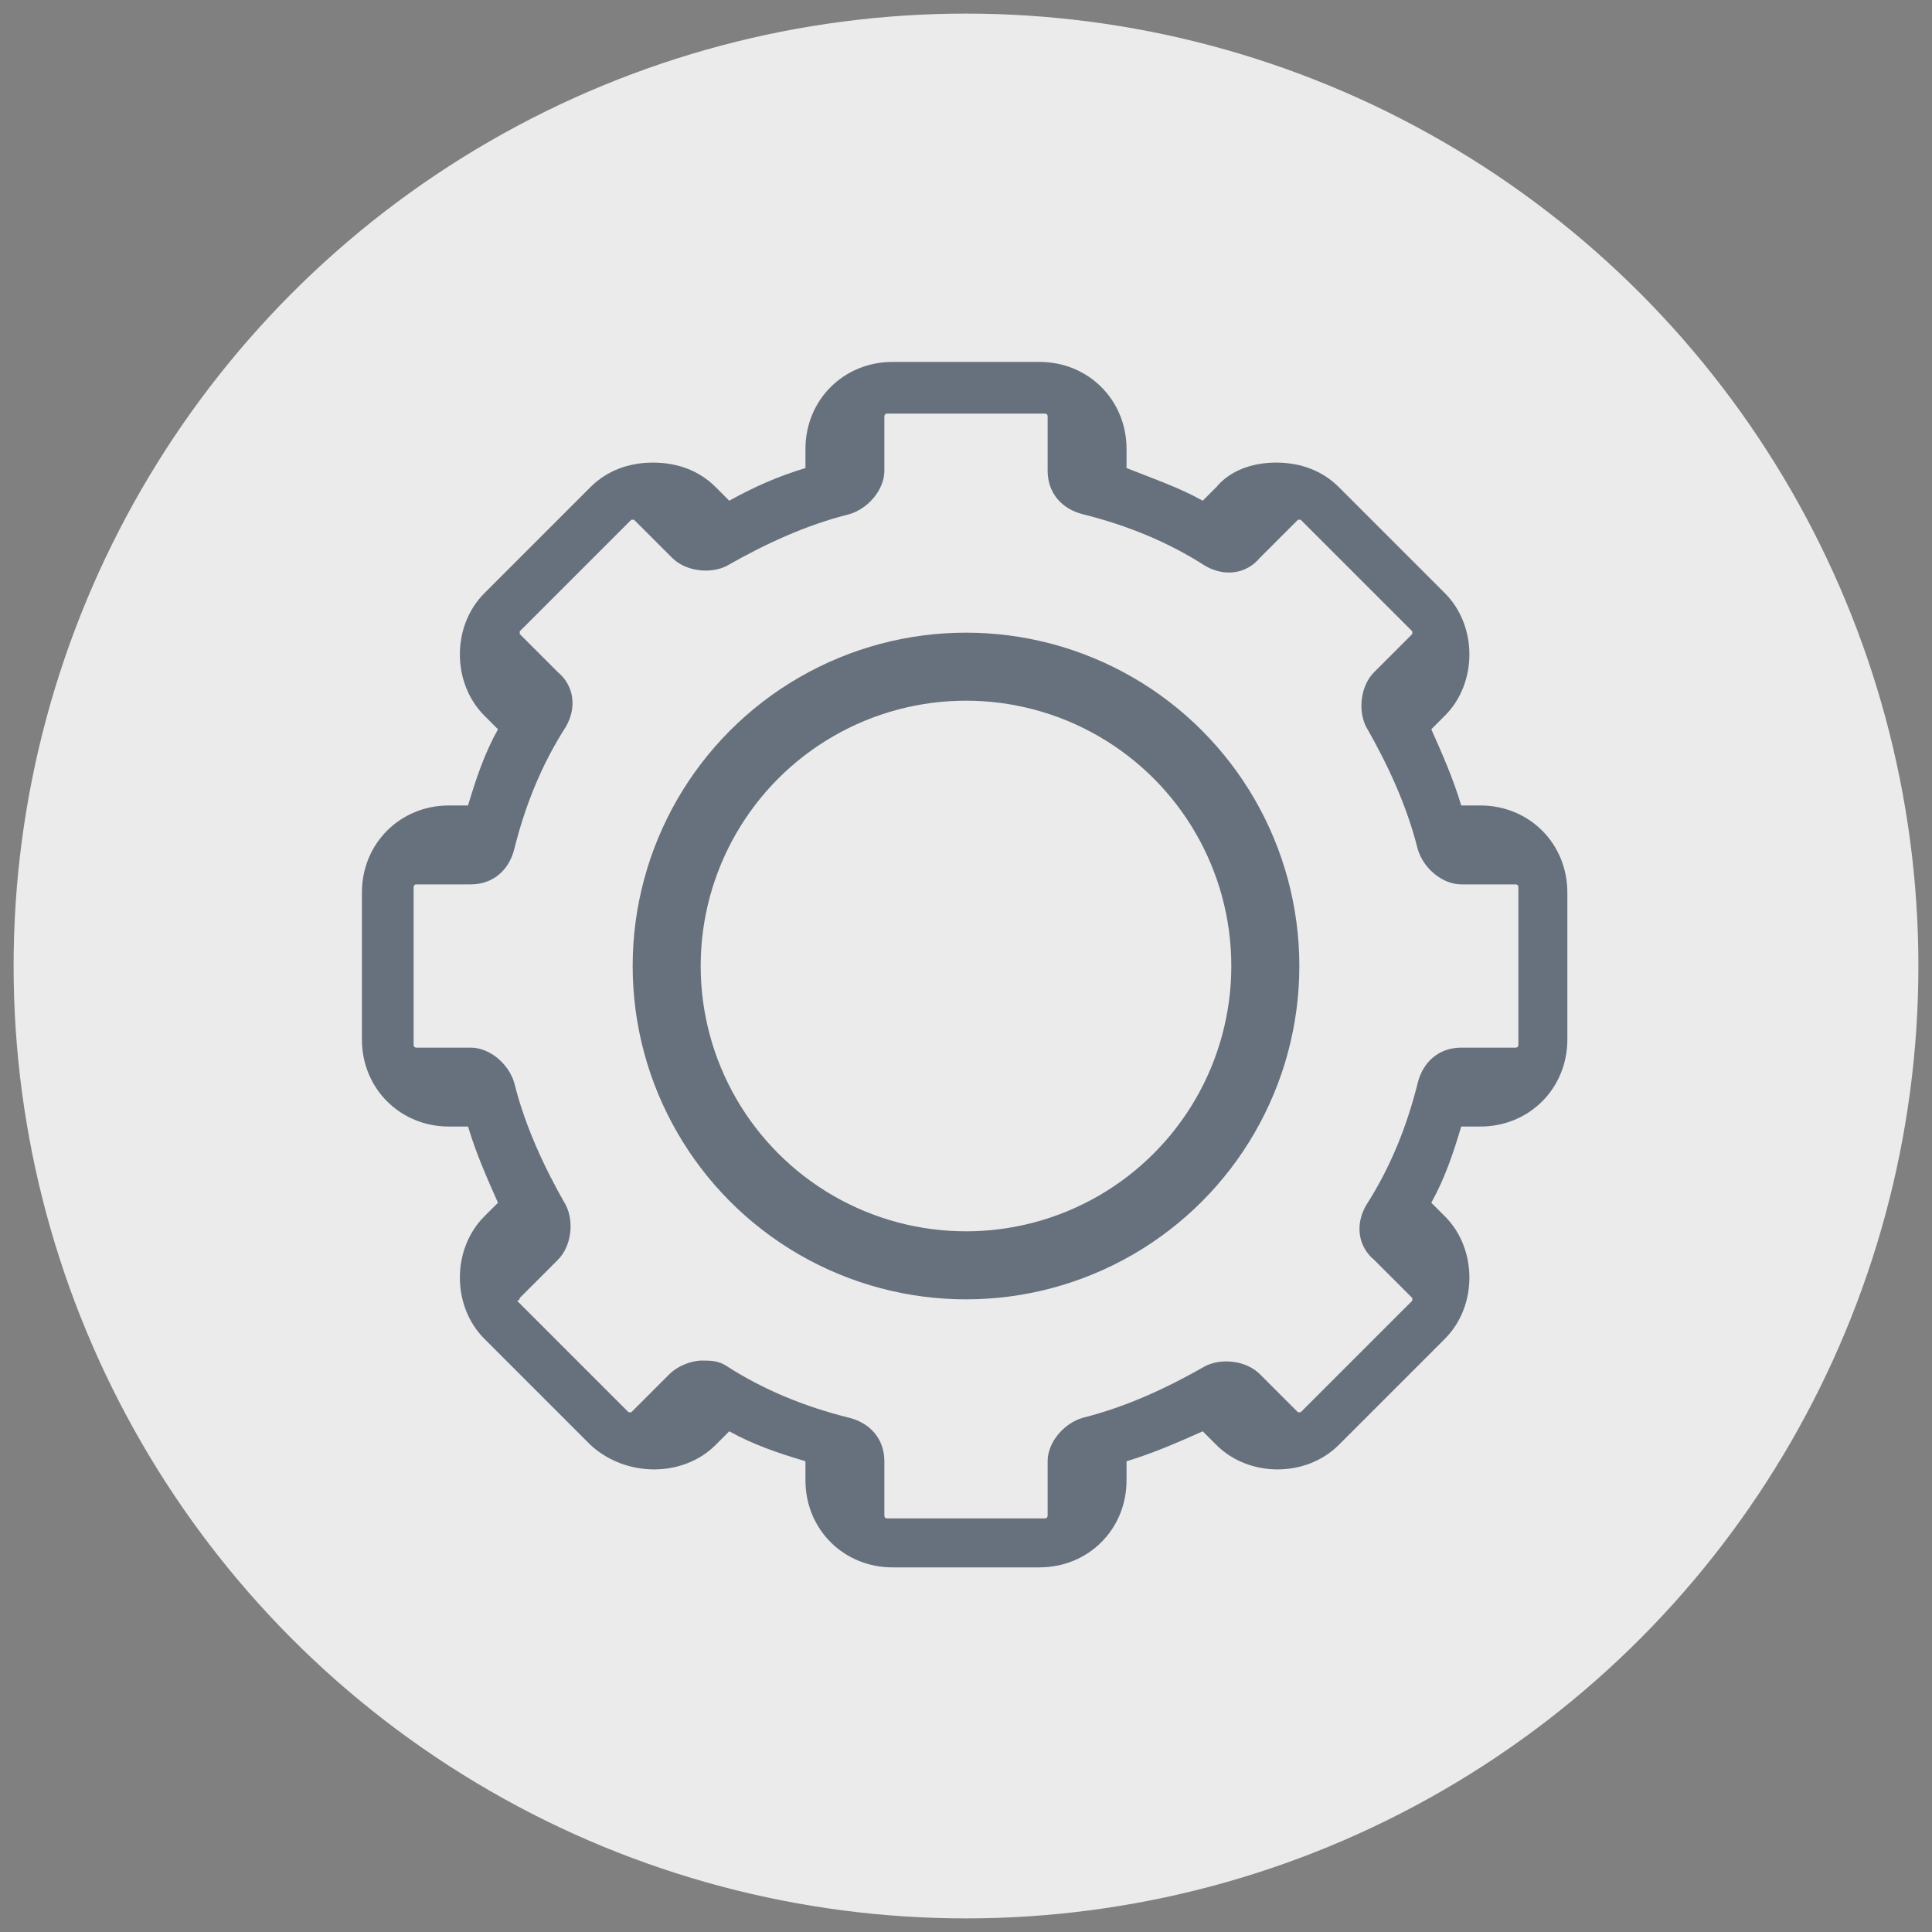 <?xml version="1.0" encoding="UTF-8"?> <svg xmlns="http://www.w3.org/2000/svg" xmlns:xlink="http://www.w3.org/1999/xlink" version="1.1" id="Layer_1" x="0px" y="0px" viewBox="0 0 71 71" style="enable-background:new 0 0 71 71;" xml:space="preserve"><rect x="0" y="0" width="71" height="71" fill="#808080" stroke="none"/> <style type="text/css"> .st0{fill:#EBEBEB;} .st1{opacity:0.8;fill:#465362;} .st2{fill:none;stroke:#465362;stroke-width:2.5;stroke-miterlimit:10;stroke-opacity:0.8;} </style> <g> <circle class="st0" cx="35.5" cy="35.5" r="35"></circle> <g> <g> <g> <path class="st1" d="M26.3,53.1l0.5-0.5c0.9,0.5,1.8,0.8,2.8,1.1v0.7c0,1.8,1.4,3.2,3.2,3.2h5.4c1.8,0,3.2-1.4,3.2-3.2v-0.7 c1-0.3,1.9-0.7,2.8-1.1l0.5,0.5c1.2,1.2,3.3,1.2,4.5,0l3.9-3.9c1.2-1.2,1.2-3.3,0-4.5l-0.5-0.5c0.5-0.9,0.8-1.8,1.1-2.8h0.7 c1.8,0,3.2-1.4,3.2-3.2v-5.4c0-1.8-1.4-3.2-3.2-3.2h-0.7c-0.3-1-0.7-1.9-1.1-2.8l0.5-0.5c1.2-1.2,1.2-3.3,0-4.5l-3.9-3.9 c-0.6-0.6-1.4-0.9-2.3-0.9c0,0,0,0,0,0c-0.9,0-1.7,0.3-2.2,0.9l-0.5,0.5c-0.9-0.5-1.8-0.8-2.8-1.2v-0.7c0-1.8-1.4-3.2-3.2-3.2 h-5.4c-1.8,0-3.2,1.4-3.2,3.2v0.7c-1,0.3-1.9,0.7-2.8,1.2l-0.5-0.5c-0.6-0.6-1.4-0.9-2.3-0.9s-1.7,0.3-2.3,0.9l-3.9,3.9 c-1.2,1.2-1.2,3.3,0,4.5l0.5,0.5c-0.5,0.9-0.8,1.8-1.1,2.8h-0.7c-1.8,0-3.2,1.4-3.2,3.2v5.4c0,1.8,1.4,3.2,3.2,3.2h0.7 c0.3,1,0.7,1.9,1.1,2.8l-0.5,0.5c-1.2,1.2-1.2,3.3,0,4.5l3.9,3.9C23,54.3,25.1,54.3,26.3,53.1L26.3,53.1z M19.1,47.7l1.4-1.4 c0.5-0.5,0.6-1.4,0.3-2c-0.8-1.4-1.5-2.9-1.9-4.5c-0.2-0.7-0.9-1.3-1.6-1.3h-2c0,0-0.1,0-0.1-0.1v-5.8c0,0,0-0.1,0.1-0.1h2 c0.8,0,1.4-0.5,1.6-1.3c0.4-1.6,1-3.1,1.9-4.5c0.4-0.7,0.3-1.5-0.3-2l-1.4-1.4c0,0,0-0.1,0-0.1l4.1-4.1c0,0,0.1,0,0.1,0l1.4,1.4 c0.5,0.5,1.4,0.6,2,0.3c1.4-0.8,2.9-1.5,4.5-1.9c0.7-0.2,1.3-0.9,1.3-1.6v-2c0,0,0-0.1,0.1-0.1h5.8c0,0,0.1,0,0.1,0.1v2 c0,0.8,0.5,1.4,1.3,1.6c1.6,0.4,3.1,1,4.5,1.9c0.7,0.4,1.5,0.3,2-0.3l1.4-1.4c0,0,0,0,0,0h0c0,0,0,0,0.1,0l4.1,4.1 c0,0,0,0.1,0,0.1l-1.4,1.4c-0.5,0.5-0.6,1.4-0.3,2c0.8,1.4,1.5,2.9,1.9,4.5c0.2,0.7,0.9,1.3,1.6,1.3h2c0,0,0.1,0,0.1,0.1v5.8 c0,0,0,0.1-0.1,0.1h-2c-0.8,0-1.4,0.5-1.6,1.3c-0.4,1.6-1,3.1-1.9,4.5c-0.4,0.7-0.3,1.5,0.3,2l1.4,1.4c0,0,0,0.1,0,0.1l-4.1,4.1 c0,0-0.1,0-0.1,0l-1.4-1.4c-0.5-0.5-1.4-0.6-2-0.3c-1.4,0.8-2.9,1.5-4.5,1.9c-0.7,0.2-1.3,0.9-1.3,1.6v2c0,0,0,0.1-0.1,0.1h-5.8 c0,0-0.1,0-0.1-0.1v-2c0-0.8-0.5-1.4-1.3-1.6c-1.6-0.4-3.1-1-4.5-1.9c-0.3-0.2-0.6-0.2-0.9-0.2c-0.4,0-0.9,0.2-1.2,0.5l-1.4,1.4 c0,0-0.1,0-0.1,0l-4.1-4.1C19.1,47.8,19.1,47.7,19.1,47.7L19.1,47.7z"></path> </g> </g> <circle class="st2" cx="35.5" cy="35.5" r="11"></circle> </g> </g> </svg> 